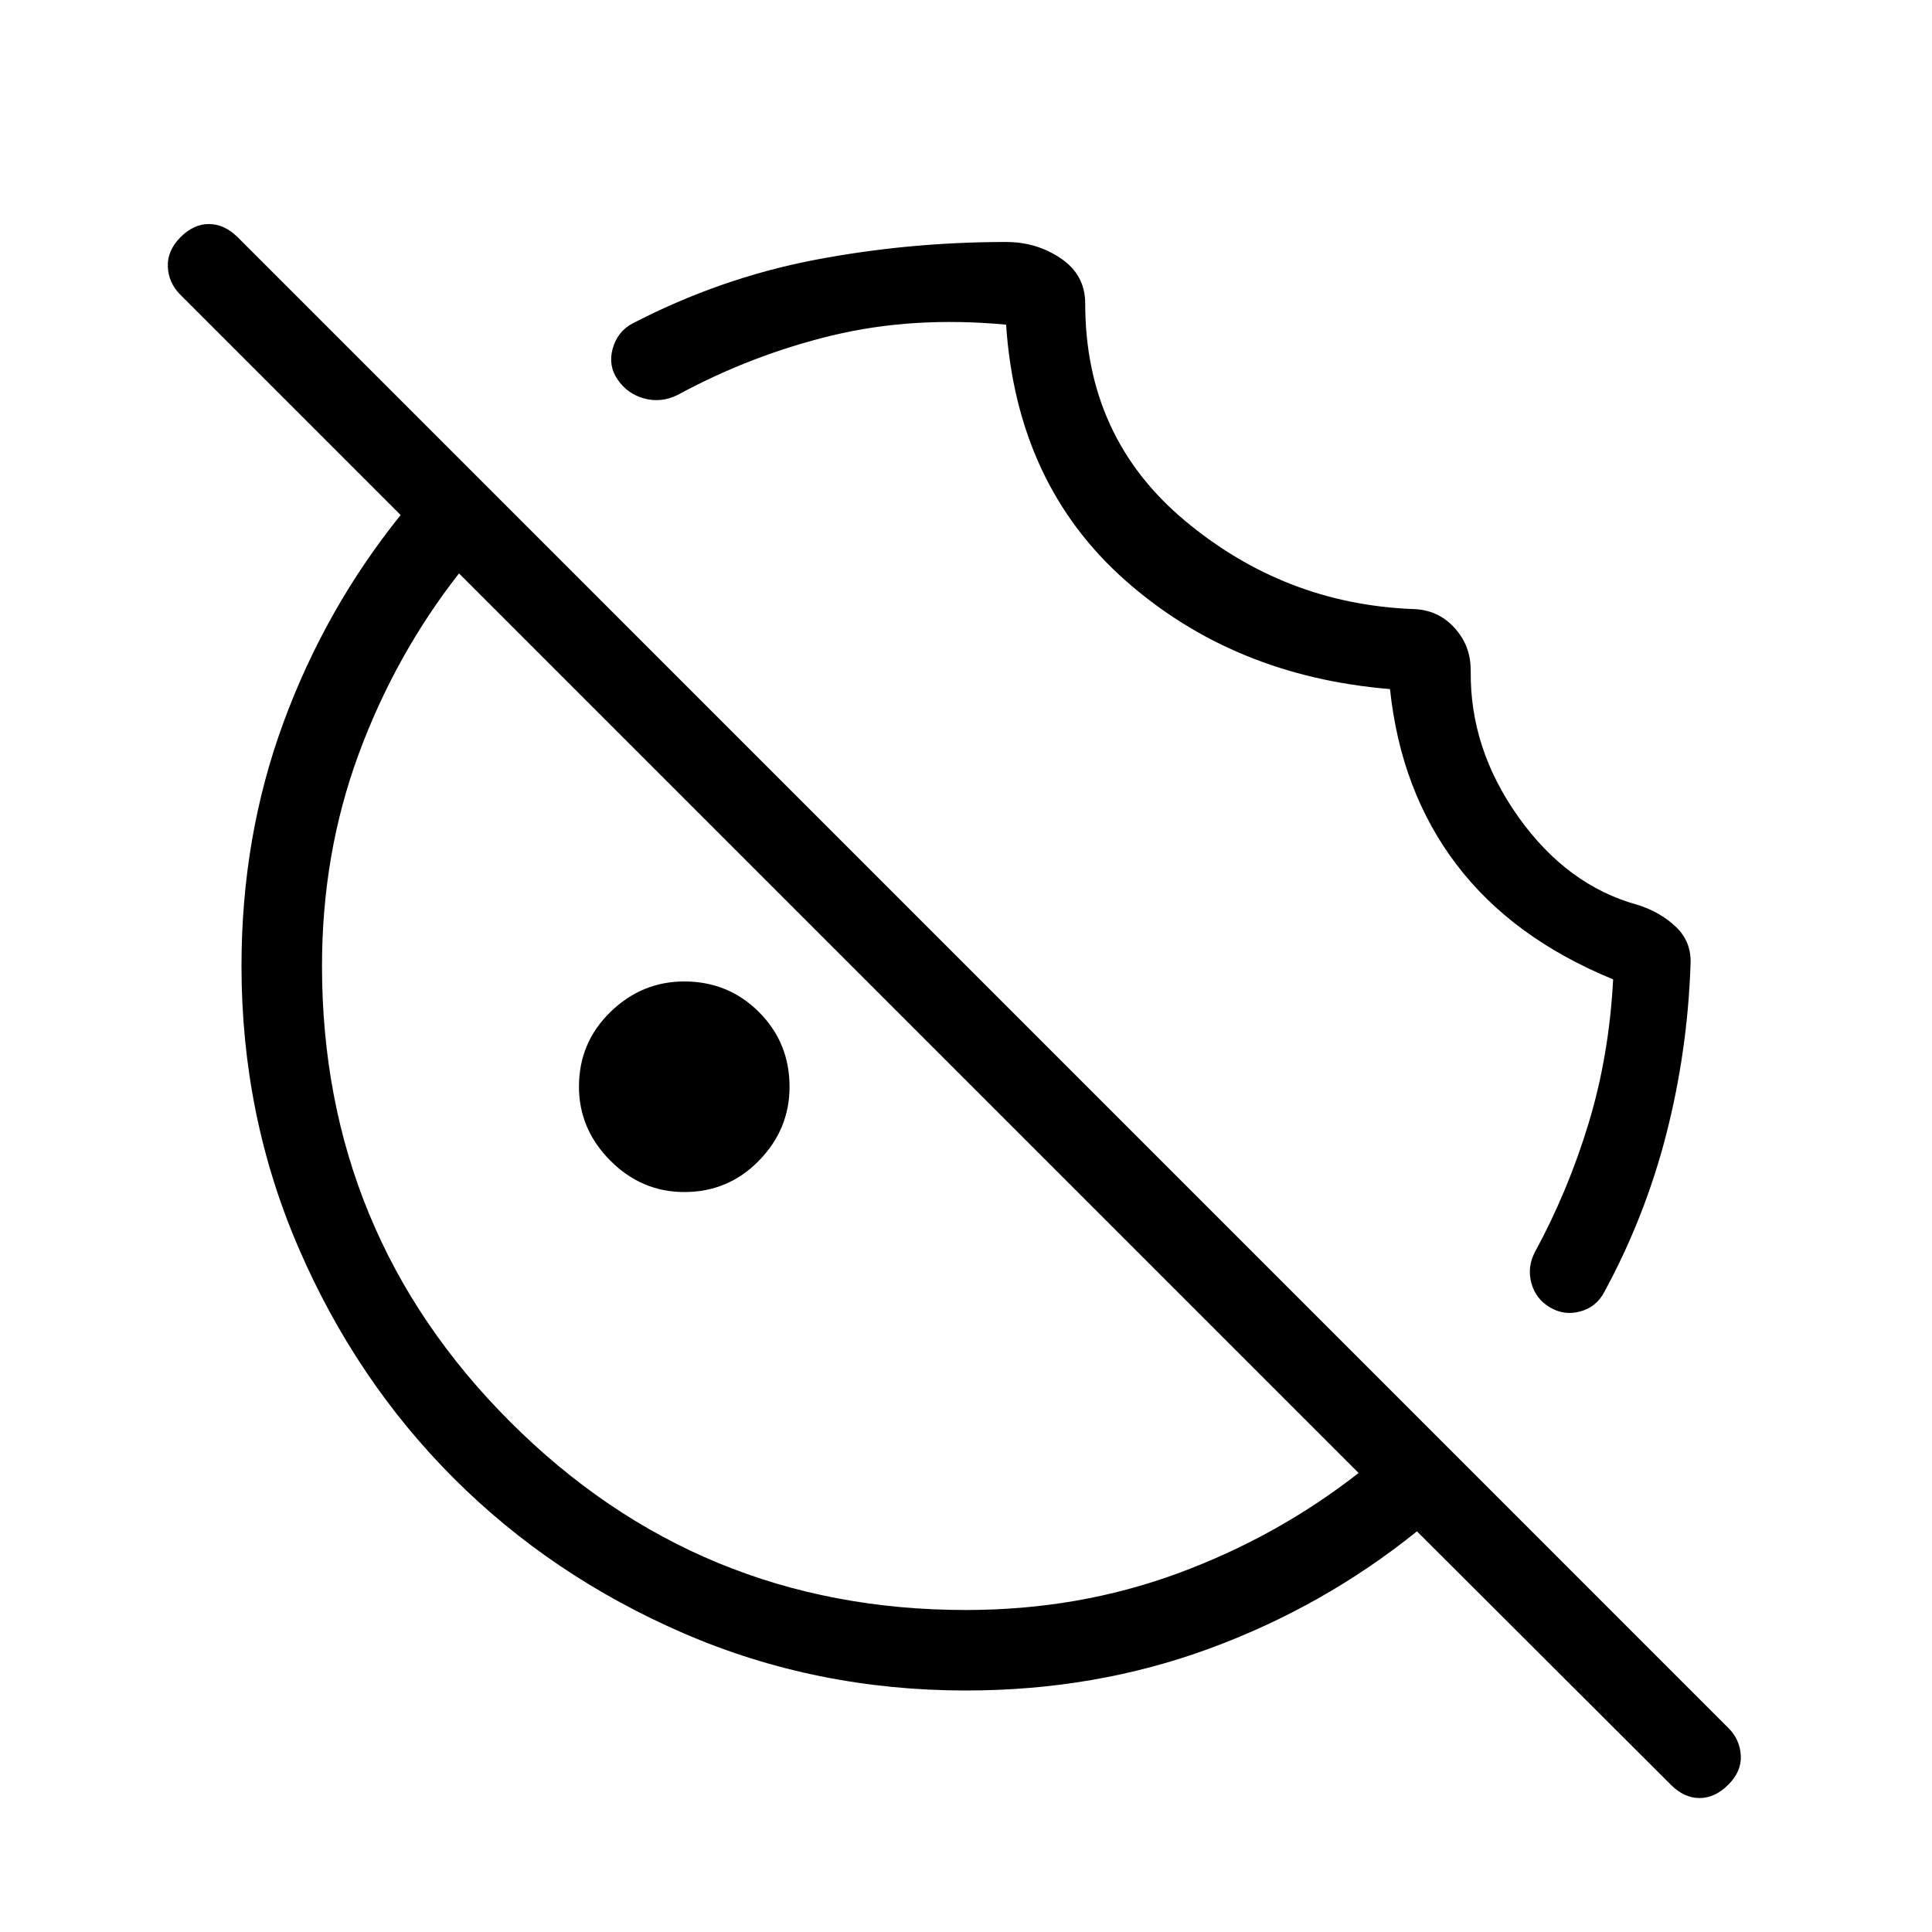 <svg xmlns="http://www.w3.org/2000/svg" width="3em" height="3em" viewBox="0 0 24 24"><path fill="currentColor" d="M18.27 8.335q-.012.965.593 1.815t1.478 1.09q.286.089.482.278t.177.476q-.038 1.073-.302 2.1t-.771 1.96q-.098.183-.296.237q-.198.055-.375-.049q-.177-.103-.232-.301q-.055-.199.043-.387q.41-.754.666-1.596t.306-1.792q-1.25-.512-1.944-1.424t-.828-2.182q-1.944-.16-3.29-1.352t-1.479-3.175q-1.156-.108-2.16.134t-1.922.74q-.202.099-.41.044t-.331-.232t-.064-.388t.241-.31q1.085-.563 2.257-.79q1.172-.225 2.389-.225q.379 0 .68.204q.303.204.303.563q0 1.66 1.238 2.695t2.833 1.098q.31.007.516.233t.201.536M8.5 14.808q-.529 0-.918-.39t-.39-.918q0-.548.39-.928t.918-.38q.548 0 .928.38t.38.928q0 .529-.38.918q-.38.39-.928.39M12 21q-1.864 0-3.506-.71q-1.642-.711-2.857-1.926q-1.216-1.216-1.926-2.858Q3 13.864 3 12q0-1.608.521-3.024q.521-1.417 1.456-2.578L2.241 3.662q-.147-.146-.156-.347t.156-.367t.356-.165t.357.165l18.515 18.516q.146.146.156.344t-.156.363t-.357.165t-.356-.165l-3.154-3.148q-1.161.935-2.578 1.456T12 21m0-1q1.394 0 2.628-.454t2.249-1.248L5.702 7.123q-.794 1.016-1.248 2.249T4 12q0 3.325 2.338 5.663T12 20m1.994-10.044"/></svg>